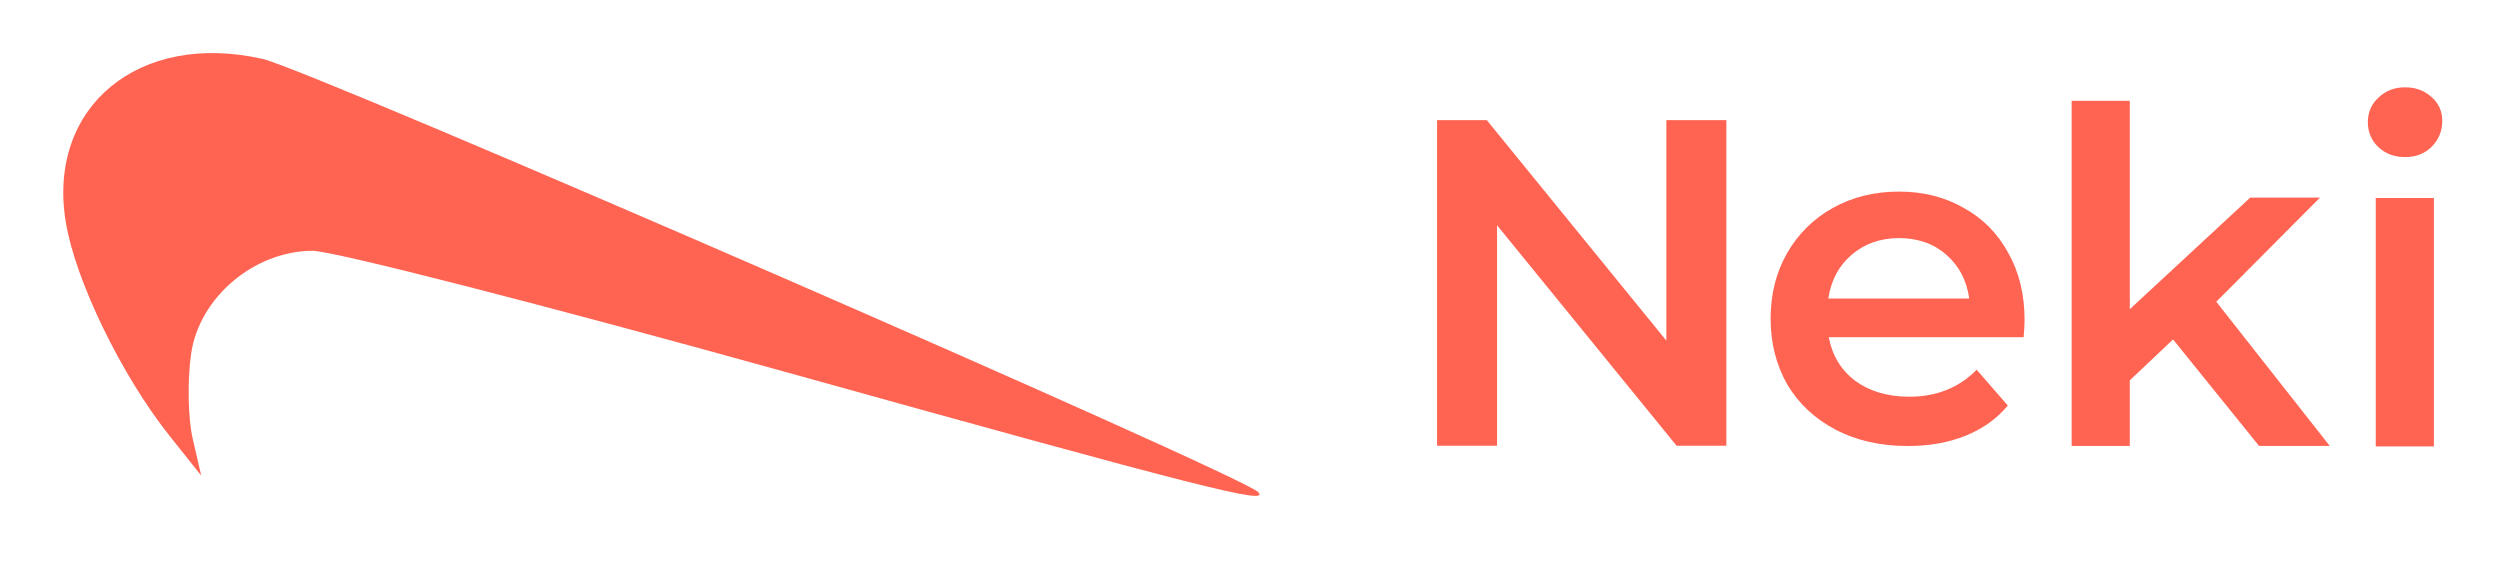 <?xml version="1.0" encoding="utf-8"?>
<svg width="129" height="29" viewBox="0 0 129 29" fill="none" xmlns="http://www.w3.org/2000/svg" xmlns:bx="https://boxy-svg.com">
  <defs>
    <bx:guide x="71.921" y="23.023" angle="90"/>
    <bx:guide x="85.833" y="33.908" angle="90"/>
    <bx:guide x="99.75" y="31.218" angle="90"/>
  </defs>
  <path d="M 89.08 23 L 86.512 23 L 77.248 11.624 L 77.248 23 L 74.152 23 L 74.152 6.2 L 76.72 6.2 L 85.984 17.576 L 85.984 6.2 L 89.08 6.2 L 89.08 23 Z" fill="#FF6452"/>
  <path fill-rule="evenodd" clip-rule="evenodd" d="M 40.706 19.242 C 28.231 15.771 17.167 12.935 16.12 12.941 C 13.107 12.957 10.288 15.346 9.864 18.241 C 9.665 19.603 9.7 21.578 9.942 22.629 L 10.383 24.54 L 8.768 22.515 C 6.266 19.376 3.871 14.439 3.387 11.421 C 2.437 5.495 7.182 1.587 13.561 3.043 C 16.09 3.62 64.051 24.49 64.918 25.391 C 65.579 26.078 62.041 25.18 40.706 19.242 Z" fill="#FF6452" style="transform-origin: 34.128px 14.162px;"/>
  <path d="M 26.421 48.99 L 23.115 48.99 L 14.589 38.52 L 14.589 48.99 L 10.493 48.99 L 10.493 31.19 L 13.799 31.19 L 22.325 41.66 L 22.325 31.19 L 26.421 31.19 Z M 23.325 32.19 L 23.325 44.472 L 13.323 32.19 L 11.493 32.19 L 11.493 47.99 L 13.589 47.99 L 13.589 35.708 L 23.591 47.99 L 25.421 47.99 L 25.421 32.19 Z M 33.635 35.174 L 33.635 48.99 L 29.635 48.99 L 29.635 35.174 Z M 30.635 47.99 L 32.635 47.99 L 32.635 36.174 L 30.635 36.174 Z M 31.647 34.062 C 31.017 34.062 30.384 33.805 29.933 33.419 C 29.508 32.985 29.227 32.372 29.227 31.762 C 29.227 31.15 29.511 30.545 29.938 30.124 C 30.389 29.722 31.013 29.462 31.647 29.462 C 32.277 29.462 32.897 29.709 33.347 30.092 C 33.777 30.498 34.067 31.091 34.067 31.69 C 34.067 32.313 33.805 32.951 33.369 33.388 C 32.945 33.811 32.297 34.062 31.647 34.062 Z M 32.661 32.68 C 32.961 32.381 33.067 32.123 33.067 31.69 C 33.067 31.297 32.991 31.077 32.687 30.843 C 32.401 30.557 32.105 30.462 31.647 30.462 C 31.193 30.462 30.91 30.552 30.625 30.851 C 30.317 31.102 30.227 31.35 30.227 31.762 C 30.227 32.176 30.313 32.425 30.62 32.693 C 30.905 32.976 31.189 33.062 31.647 33.062 C 32.117 33.062 32.381 32.961 32.661 32.68 Z M 42.255 43.729 L 40.572 45.321 L 40.572 48.99 L 36.572 48.99 L 36.572 30.182 L 40.572 30.182 L 40.572 40.289 L 46.092 35.174 L 51.091 35.174 L 45.203 41.089 L 51.422 48.99 L 46.505 48.99 Z M 42.353 42.259 L 46.983 47.99 L 49.362 47.99 L 43.869 41.011 L 48.685 36.174 L 46.484 36.174 L 39.572 42.579 L 39.572 31.182 L 37.572 31.182 L 37.572 47.99 L 39.572 47.99 L 39.572 44.891 Z M 64.339 42.154 C 64.339 42.375 64.322 42.692 64.289 43.084 L 64.251 43.542 L 54.374 43.542 C 54.568 44.1 54.732 44.408 55.403 44.898 C 56.077 45.401 56.853 45.614 57.887 45.614 C 59.202 45.614 60.184 45.243 61.01 44.372 L 61.383 43.979 L 63.635 46.566 L 63.358 46.891 C 62.736 47.622 61.912 48.22 60.977 48.594 C 60.049 48.965 58.963 49.158 57.815 49.158 C 56.352 49.158 54.992 48.851 53.863 48.261 C 52.733 47.67 51.801 46.785 51.165 45.738 C 50.564 44.667 50.235 43.407 50.235 42.082 C 50.235 40.773 50.556 39.528 51.141 38.474 C 51.758 37.412 52.641 36.526 53.708 35.933 C 54.774 35.341 56.035 35.03 57.359 35.03 C 58.668 35.03 59.903 35.35 60.942 35.935 C 61.992 36.523 62.85 37.392 63.436 38.455 C 64.021 39.511 64.339 40.783 64.339 42.154 Z M 62.564 38.944 C 62.062 37.993 61.389 37.309 60.455 36.808 C 59.542 36.274 58.546 36.03 57.359 36.03 C 56.155 36.03 55.145 36.279 54.194 36.807 C 53.245 37.334 52.545 38.015 52.01 38.969 C 51.475 39.898 51.235 40.895 51.235 42.082 C 51.235 43.285 51.482 44.294 52.031 45.239 C 52.579 46.174 53.313 46.846 54.327 47.375 C 55.342 47.905 56.462 48.158 57.815 48.158 C 58.875 48.158 59.773 47.999 60.605 47.666 C 61.43 47.336 61.839 47.045 62.308 46.566 L 61.322 45.431 C 60.379 46.192 59.388 46.614 57.887 46.614 C 56.713 46.614 55.638 46.284 54.81 45.703 C 54.012 45.074 53.451 44.161 53.243 43.134 L 53.124 42.542 L 63.326 42.542 C 63.335 42.387 63.339 42.349 63.339 42.154 C 63.339 40.901 63.098 39.872 62.564 38.944 Z M 60.137 38.418 C 60.861 39.054 61.324 39.972 61.478 40.982 L 61.565 41.55 L 53.121 41.55 L 53.217 40.975 C 53.387 39.951 53.872 39.047 54.586 38.414 C 55.337 37.792 56.316 37.43 57.359 37.43 C 58.418 37.43 59.411 37.781 60.137 38.418 Z M 57.359 38.43 C 56.482 38.43 55.829 38.644 55.236 39.174 C 54.639 39.661 54.489 39.981 54.324 40.55 L 60.377 40.55 C 60.221 39.99 60.065 39.686 59.477 39.17 C 58.891 38.655 58.252 38.43 57.359 38.43 Z" style=""/>
  <g transform="matrix(1, 0, 0, 1, 32.095, -25.49)">
    <g transform="matrix(1, 0, 0, 1, -27.693, 25.731)">
      <path d="M 100.066 16.269 C 100.066 16.477 100.05 16.773 100.018 17.157 L 89.962 17.157 C 90.138 18.101 90.594 18.853 91.33 19.413 C 92.082 19.957 93.01 20.229 94.114 20.229 C 95.522 20.229 96.682 19.765 97.594 18.837 L 99.202 20.685 C 98.626 21.373 97.898 21.893 97.018 22.245 C 96.138 22.597 95.146 22.773 94.042 22.773 C 92.634 22.773 91.394 22.493 90.322 21.933 C 89.25 21.373 88.418 20.597 87.826 19.605 C 87.25 18.597 86.962 17.461 86.962 16.197 C 86.962 14.949 87.242 13.829 87.802 12.837 C 88.378 11.829 89.17 11.045 90.178 10.485 C 91.186 9.925 92.322 9.645 93.586 9.645 C 94.834 9.645 95.946 9.925 96.922 10.485 C 97.914 11.029 98.682 11.805 99.226 12.813 C 99.786 13.805 100.066 14.957 100.066 16.269 Z M 93.586 12.045 C 92.626 12.045 91.81 12.333 91.138 12.909 C 90.482 13.469 90.082 14.221 89.938 15.165 L 97.21 15.165 C 97.082 14.237 96.69 13.485 96.034 12.909 C 95.378 12.333 94.562 12.045 93.586 12.045 Z" fill="#FF6452" style=""/>
      <path d="M 107.727 17.274 L 105.495 19.386 L 105.495 22.77 L 102.495 22.77 L 102.495 4.962 L 105.495 4.962 L 105.495 15.714 L 111.711 9.954 L 115.311 9.954 L 109.959 15.33 L 115.815 22.77 L 112.167 22.77 L 107.727 17.274 Z" fill="#FF6452"/>
    </g>
    <path d="M 90.494 35.707 L 93.494 35.707 L 93.494 48.523 L 90.494 48.523 L 90.494 35.707 Z M 92.006 33.595 C 91.462 33.595 91.006 33.427 90.638 33.091 C 90.27 32.739 90.086 32.307 90.086 31.795 C 90.086 31.283 90.27 30.859 90.638 30.523 C 91.006 30.171 91.462 29.995 92.006 29.995 C 92.55 29.995 93.006 30.163 93.374 30.499 C 93.742 30.819 93.926 31.227 93.926 31.723 C 93.926 32.251 93.742 32.699 93.374 33.067 C 93.022 33.419 92.566 33.595 92.006 33.595 Z" fill="#FF6452"/>
  </g>
</svg>